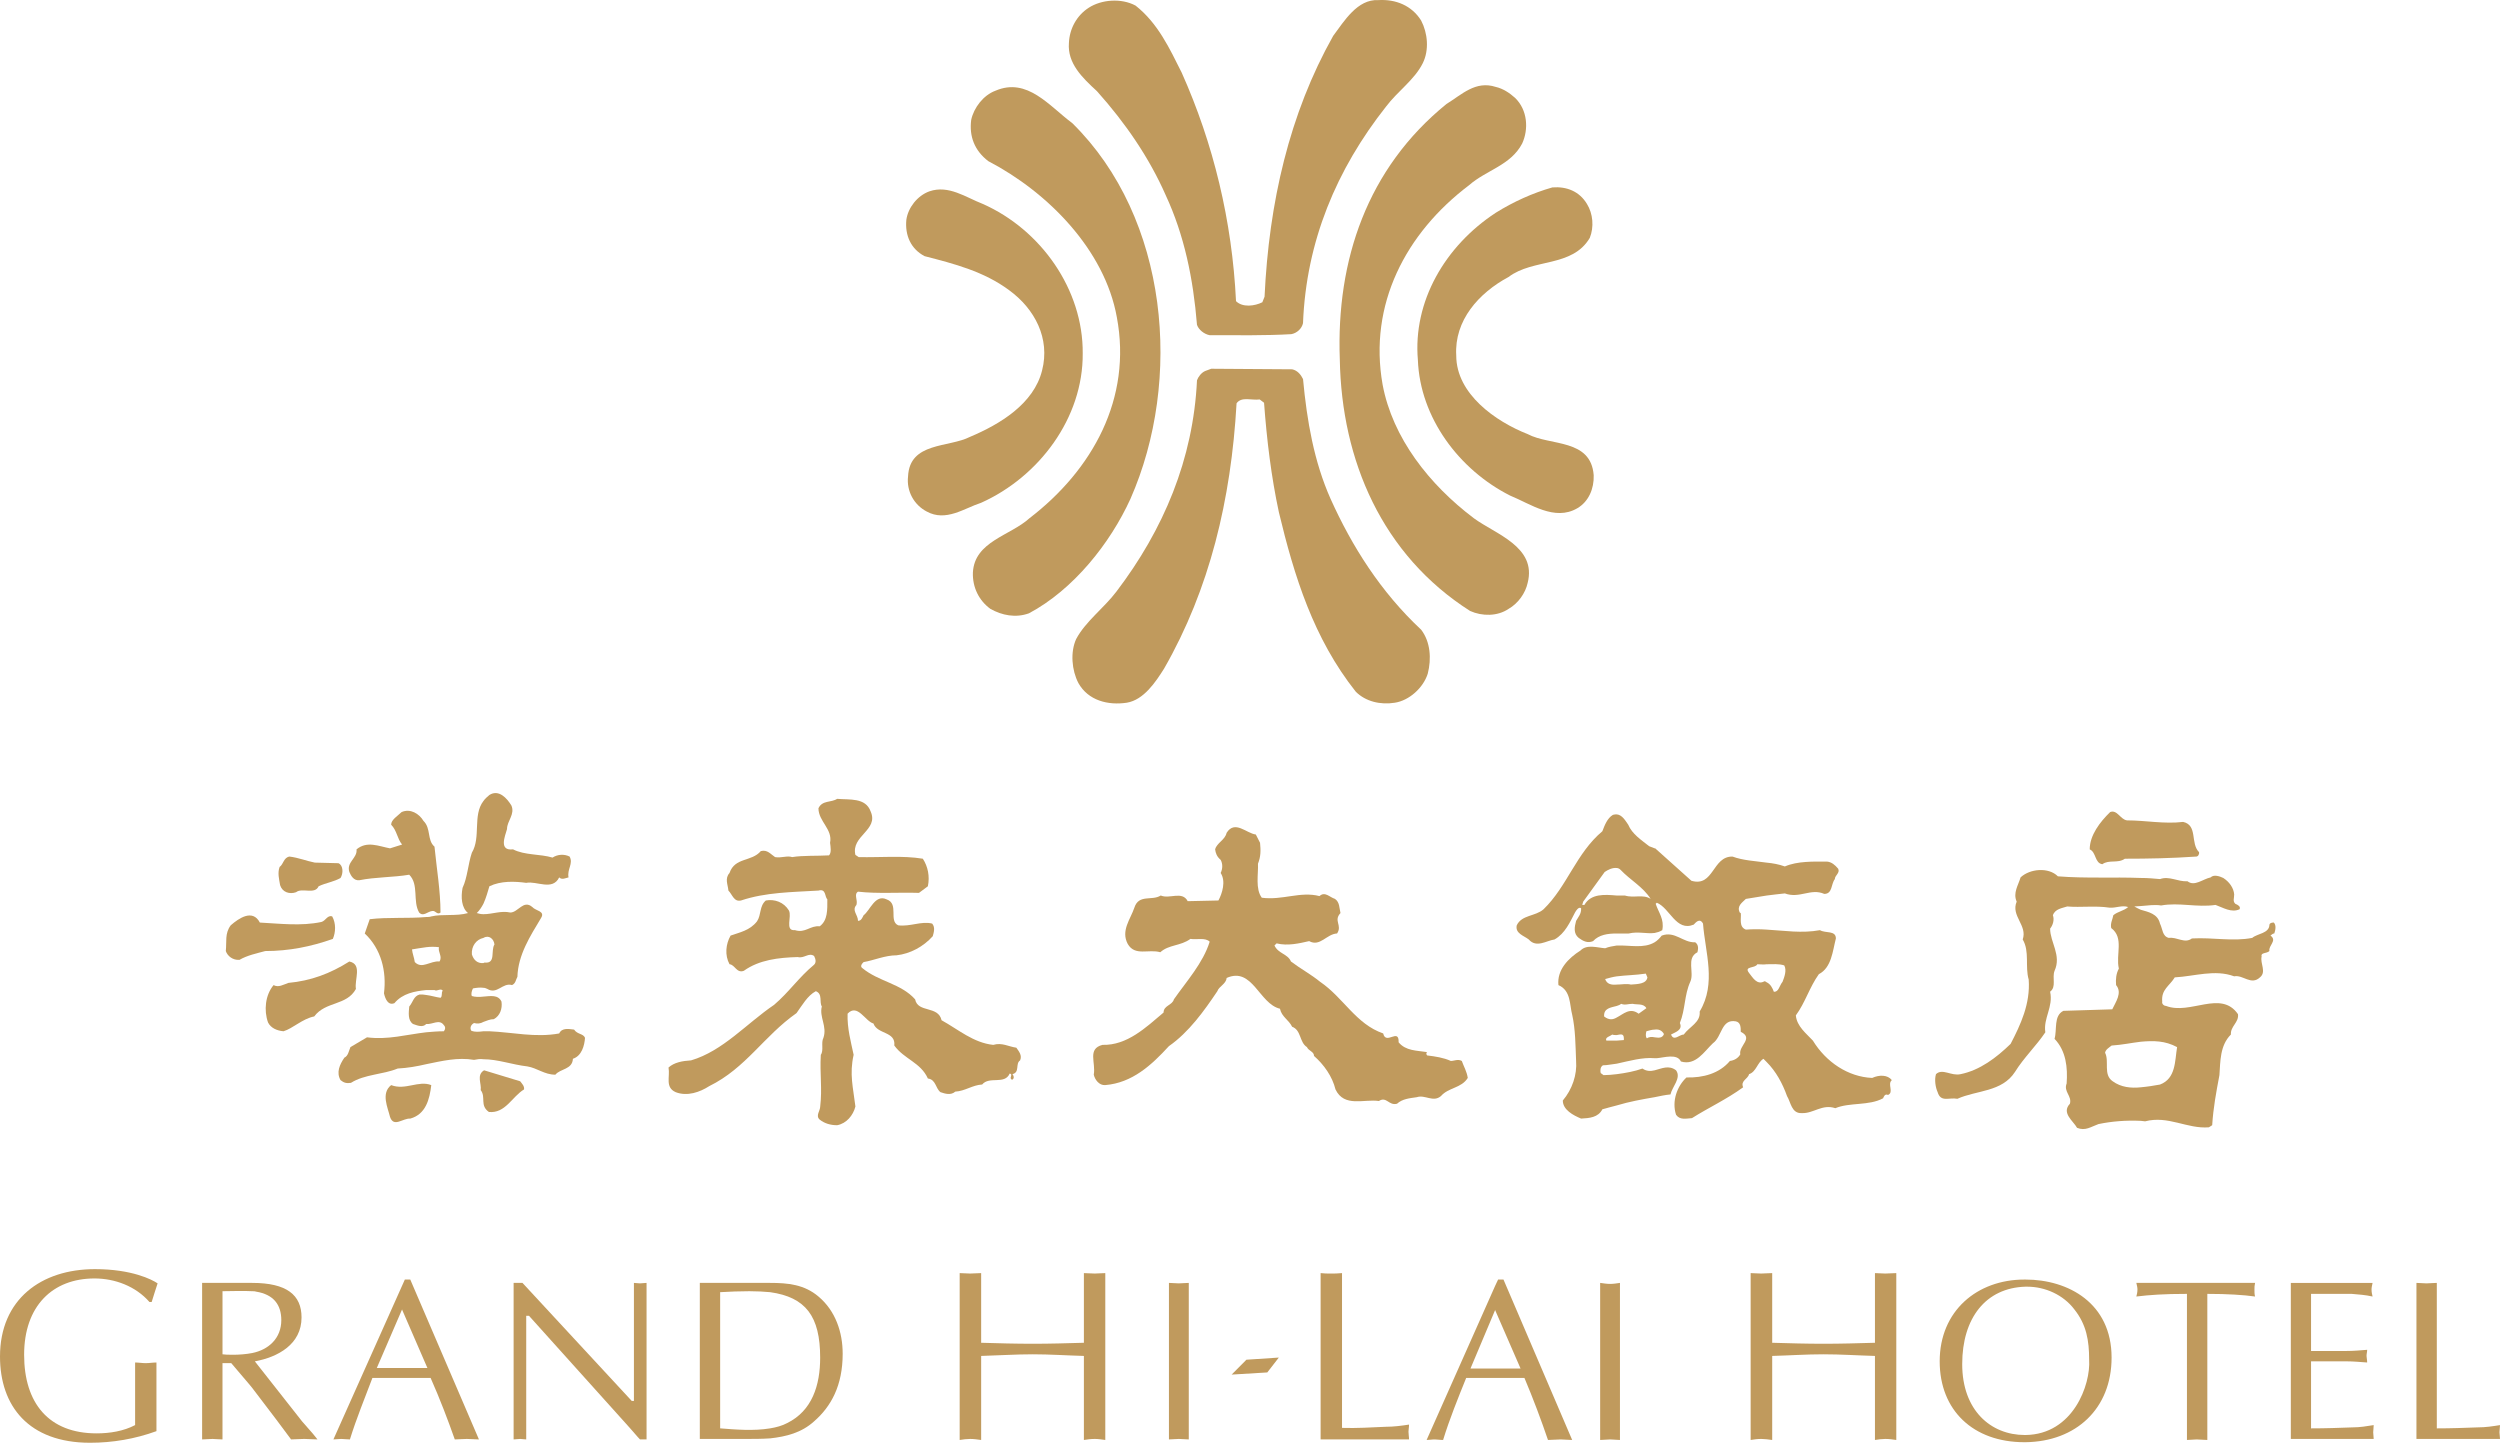 <?xml version="1.0" encoding="iso-8859-1"?>
<!-- Generator: Adobe Illustrator 16.0.0, SVG Export Plug-In . SVG Version: 6.00 Build 0)  -->
<!DOCTYPE svg PUBLIC "-//W3C//DTD SVG 1.1//EN" "http://www.w3.org/Graphics/SVG/1.1/DTD/svg11.dtd">
<svg version="1.1" id="&#x5716;&#x5C64;_1" xmlns="http://www.w3.org/2000/svg" xmlns:xlink="http://www.w3.org/1999/xlink" x="0px"
	 y="0px" width="188.382px" height="108.716px" viewBox="0 0 188.382 108.716" style="enable-background:new 0 0 188.382 108.716;"
	 xml:space="preserve">
<path style="fill-rule:evenodd;clip-rule:evenodd;fill:#C09A5D;" d="M82.663,6.876c2.15,2.402,3.932,5.008,5.174,7.827
	c1.406,3.028,2.076,6.291,2.359,9.772c0.123,0.372,0.54,0.704,0.956,0.783c2.059,0,4.221,0.037,6.159-0.079
	c0.419-0.081,0.786-0.416,0.875-0.83c0.241-6.163,2.524-11.587,6.249-16.308c0.875-1.166,2.153-2.027,2.771-3.271
	c0.498-0.995,0.377-2.276-0.12-3.224c-0.702-1.124-1.907-1.619-3.232-1.538c-1.566-0.081-2.562,1.577-3.395,2.695
	c-3.306,5.873-4.841,12.58-5.171,19.655l-0.167,0.419c-0.576,0.288-1.489,0.411-1.984-0.084c-0.291-6.042-1.702-11.876-4.094-17.222
	c-0.914-1.82-1.786-3.719-3.476-5.05c-1.085-0.582-2.577-0.456-3.531,0.165c-0.903,0.582-1.445,1.577-1.49,2.65
	C80.424,4.771,81.548,5.85,82.663,6.876z"/>
<path style="fill-rule:evenodd;clip-rule:evenodd;fill:#C09A5D;" d="M100.958,27.079c0.131,7.622,3.195,14.741,9.816,18.958
	c0.912,0.411,2.069,0.411,2.902-0.157c0.738-0.422,1.272-1.2,1.436-1.954c0.707-2.729-2.441-3.685-4.055-4.877
	c-3.353-2.527-6.124-6.05-6.873-10.063c-1.074-6.04,1.744-11.423,6.506-15.024c1.32-1.158,3.138-1.493,4.008-3.144
	c0.498-1.079,0.414-2.527-0.534-3.444c-0.409-0.369-0.912-0.702-1.456-0.825c-1.524-0.493-2.557,0.576-3.715,1.289
	C103.032,12.678,100.68,19.593,100.958,27.079z"/>
<path style="fill-rule:evenodd;clip-rule:evenodd;fill:#C09A5D;" d="M74.468,12.141c4.513,2.355,8.777,6.7,9.688,11.758
	c1.155,6.124-1.828,11.504-6.582,15.15c-1.451,1.323-4.141,1.742-4.264,4.091c-0.037,1.119,0.455,2.111,1.319,2.74
	c0.872,0.492,1.904,0.697,2.905,0.335c3.35-1.784,6.118-5.265,7.65-8.628c3.932-8.932,2.897-21.143-4.385-28.309
	c-1.733-1.283-3.392-3.476-5.791-2.441c-0.911,0.335-1.629,1.283-1.825,2.192C73.02,10.274,73.434,11.348,74.468,12.141z"/>
<path style="fill-rule:evenodd;clip-rule:evenodd;fill:#C09A5D;" d="M106.841,27.126c0.162,4.34,3.101,8.277,6.951,10.218
	c1.535,0.624,3.348,1.949,5.055,0.958c0.865-0.498,1.278-1.49,1.242-2.491c-0.21-2.776-3.27-2.195-4.972-3.099
	c-2.409-0.948-5.385-3.02-5.385-5.922c-0.157-2.646,1.697-4.715,3.944-5.92c1.859-1.409,4.793-0.705,6.118-2.944
	c0.33-0.822,0.246-1.82-0.215-2.562c-0.57-0.948-1.529-1.326-2.604-1.242c-1.482,0.422-2.928,1.077-4.269,1.912
	C108.868,18.553,106.463,22.736,106.841,27.126z"/>
<path style="fill-rule:evenodd;clip-rule:evenodd;fill:#C09A5D;" d="M69.669,19.302c2.229,0.574,4.469,1.152,6.368,2.562
	c1.943,1.415,3.106,3.644,2.488,6.045c-0.624,2.527-3.188,4.063-5.422,5.005c-1.619,0.831-4.556,0.377-4.679,2.983
	c-0.128,1.119,0.456,2.153,1.407,2.648c1.448,0.794,2.818-0.244,4.102-0.66c4.343-1.949,7.692-6.375,7.653-11.26
	c0.039-4.799-3.146-9.317-7.533-11.26c-1.28-0.495-2.569-1.446-4.018-0.948c-0.912,0.327-1.611,1.236-1.739,2.143
	C68.182,17.731,68.632,18.757,69.669,19.302z"/>
<path style="fill-rule:evenodd;clip-rule:evenodd;fill:#C09A5D;" d="M100.261,37.587c-1.247-2.805-1.781-5.873-2.074-9.023
	c-0.157-0.325-0.419-0.655-0.822-0.736l-6.094-0.042l-0.448,0.167c-0.293,0.118-0.542,0.453-0.626,0.702
	c-0.283,5.954-2.52,11.255-6.082,15.936c-0.908,1.202-2.317,2.237-3.022,3.56c-0.453,0.987-0.333,2.362,0.165,3.316
	c0.741,1.325,2.237,1.695,3.644,1.485c1.286-0.207,2.187-1.574,2.813-2.567c3.439-5.998,5.051-12.74,5.464-19.995
	c0.375-0.534,1.158-0.202,1.741-0.291l0.33,0.249c0.204,2.782,0.544,5.589,1.115,8.24c1.158,4.84,2.614,9.523,5.799,13.536
	c0.749,0.747,1.865,1.001,2.939,0.828c1.073-0.16,2.147-1.118,2.482-2.189c0.288-1.121,0.205-2.399-0.497-3.313
	C104.027,44.591,101.869,41.157,100.261,37.587z"/>
<path style="fill-rule:evenodd;clip-rule:evenodd;fill:#C09A5D;" d="M76.084,80.894c0.283,0.047-0.047,0.33,0.12,0.419
	c0.045,0.115,0.126,0,0.163-0.042c0.052-0.082,0-0.257-0.079-0.33c0.579-0.136,0.204-0.791,0.579-1.038
	c0.165-0.375-0.079-0.665-0.283-0.956c-0.589-0.081-1.082-0.408-1.741-0.212c-1.493-0.157-2.617-1.152-3.893-1.857
	c-0.252-1.119-1.789-0.537-1.993-1.574c-1.066-1.2-2.727-1.325-3.971-2.35c-0.202-0.131-0.037-0.343,0.089-0.458
	c0.78-0.131,1.613-0.511,2.483-0.511c1.029-0.115,2.024-0.652,2.729-1.44c0.076-0.286,0.202-0.666-0.047-0.951
	c-0.819-0.205-1.652,0.249-2.559,0.131c-0.739-0.335,0.083-1.624-0.87-1.954c-0.867-0.414-1.247,0.835-1.736,1.197
	c-0.089,0.17-0.173,0.421-0.422,0.421c0-0.461-0.489-0.783-0.118-1.199c0.118-0.377-0.212-0.789,0.118-1.001
	c1.456,0.168,3.067,0.042,4.595,0.092l0.67-0.498c0.157-0.749,0-1.496-0.38-2.077c-1.526-0.251-3.18-0.084-4.832-0.121l-0.249-0.167
	c-0.341-1.446,1.773-1.857,1.152-3.266c-0.38-1.077-1.616-0.87-2.527-0.958c-0.453,0.298-1.116,0.089-1.409,0.709
	c0,0.993,1.084,1.574,0.875,2.606c0.036,0.288,0.123,0.749-0.081,0.945c-0.912,0.052-1.994,0-2.774,0.131
	c-0.372-0.131-0.827,0.086-1.288,0c-0.325-0.207-0.574-0.584-1.074-0.453c-0.707,0.823-1.949,0.453-2.36,1.65
	c-0.372,0.417-0.123,0.875-0.083,1.325c0.296,0.293,0.413,0.875,0.95,0.747c1.87-0.624,3.813-0.624,5.836-0.747
	c0.587-0.162,0.458,0.456,0.668,0.663c0,0.783,0.039,1.577-0.574,2.03c-0.72-0.076-1.084,0.54-1.867,0.288
	c-0.788,0.079-0.207-1.035-0.456-1.483c-0.377-0.623-1.076-0.872-1.736-0.751c-0.497,0.419-0.332,1.074-0.665,1.571
	c-0.542,0.7-1.325,0.833-1.991,1.074c-0.363,0.628-0.453,1.485-0.081,2.158c0.411,0.037,0.537,0.705,1.079,0.495
	c1.161-0.828,2.606-0.993,4.061-1.035c0.495,0.125,0.819-0.364,1.233-0.081c0.131,0.249,0.165,0.495,0,0.657
	c-1.155,0.954-1.899,2.077-3.015,3.025c-2.074,1.406-3.854,3.476-6.252,4.183c-0.666,0.042-1.281,0.157-1.703,0.54
	c0.129,0.702-0.282,1.488,0.54,1.857c0.872,0.338,1.82,0,2.53-0.456c2.773-1.367,4.099-3.761,6.576-5.503
	c0.42-0.582,0.828-1.32,1.454-1.65c0.537,0.207,0.243,0.825,0.453,1.152c-0.21,0.789,0.414,1.493,0.12,2.36
	c-0.198,0.375,0.04,0.951-0.198,1.283c-0.082,1.454,0.117,2.522-0.045,3.895c0,0.322-0.369,0.702-0.037,0.987
	c0.364,0.291,0.817,0.422,1.315,0.422c0.707-0.131,1.207-0.749,1.375-1.409c-0.168-1.412-0.464-2.441-0.134-3.895
	c-0.207-0.99-0.492-1.988-0.456-3.101c0.75-0.796,1.328,0.579,1.949,0.741c0.293,0.828,1.692,0.582,1.571,1.658
	c0.744,1.032,1.991,1.275,2.53,2.486c0.613,0.078,0.571,0.738,0.948,1.029c0.372,0.128,0.788,0.249,1.116-0.04
	c0.746-0.042,1.288-0.495,2.027-0.537C74.552,81.064,75.704,81.766,76.084,80.894z"/>
<path style="fill-rule:evenodd;clip-rule:evenodd;fill:#C09A5D;" d="M27.067,66.329c1.246-0.249,2.569-0.212,3.769-0.417
	c0.749,0.746,0.244,1.996,0.749,2.852c0.325,0.335,0.621-0.081,1.001-0.12c0.238-0.037,0.356,0.325,0.607,0.12
	c0-1.616-0.288-3.305-0.453-4.966c-0.576-0.498-0.243-1.367-0.83-1.941c-0.325-0.545-0.99-0.954-1.647-0.666
	c-0.299,0.293-0.789,0.576-0.789,0.951c0.445,0.458,0.445,1.037,0.825,1.498l-0.911,0.286c-0.867-0.165-1.731-0.579-2.522,0.076
	c0.076,0.67-0.783,0.954-0.54,1.705C26.446,65.991,26.655,66.368,27.067,66.329z"/>
<path style="fill-rule:evenodd;clip-rule:evenodd;fill:#C09A5D;" d="M158.419,65.121c0.496-0.367,1.156-0.037,1.697-0.414
	c1.775,0,3.473-0.034,5.379-0.162c0.127,0,0.242-0.165,0.209-0.333c-0.67-0.663-0.082-2.03-1.199-2.279
	c-1.42,0.173-2.818-0.115-4.223-0.115c-0.496-0.05-0.748-0.838-1.277-0.626c-0.76,0.741-1.539,1.745-1.539,2.811
	C157.962,64.212,157.837,65.045,158.419,65.121z"/>
<path style="fill-rule:evenodd;clip-rule:evenodd;fill:#C09A5D;" d="M108.58,82.591c0.576-0.66,1.534-0.582,2.021-1.367
	c-0.078-0.498-0.288-0.825-0.45-1.278c-0.288-0.165-0.576,0-0.828,0c-0.539-0.249-1.168-0.34-1.786-0.417
	c-0.078-0.081-0.078-0.204,0-0.249c-0.775-0.126-1.608-0.084-2.147-0.739c0.036-1.121-0.954,0.244-1.163-0.668
	c-2.064-0.712-2.98-2.685-4.757-3.895c-0.66-0.542-1.487-0.99-2.194-1.527c-0.241-0.582-0.954-0.582-1.242-1.205l0.162-0.16
	c0.839,0.21,1.708,0,2.452-0.17c0.822,0.456,1.314-0.54,2.105-0.576c0.414-0.616-0.293-0.951,0.257-1.538
	c-0.094-0.37-0.052-0.82-0.419-1.069c-0.408-0.128-0.754-0.586-1.163-0.209c-1.445-0.377-2.776,0.33-4.348,0.123
	c-0.498-0.665-0.252-1.776-0.288-2.564c0.215-0.54,0.215-0.993,0.157-1.574l-0.319-0.626c-0.709-0.084-1.578-1.116-2.202-0.124
	c-0.117,0.54-0.738,0.75-0.864,1.242c0.039,0.296,0.126,0.542,0.417,0.793c0.159,0.289,0.159,0.663,0,0.988
	c0.408,0.626,0.117,1.538-0.168,2.072l-2.315,0.052c-0.419-0.799-1.367-0.136-2.032-0.427c-0.663,0.427-1.653-0.123-1.988,0.917
	c-0.291,0.87-1.032,1.729-0.5,2.732c0.547,0.948,1.579,0.367,2.454,0.626c0.649-0.586,1.524-0.458,2.271-1.006
	c0.456,0.082,1.121-0.123,1.451,0.212c-0.5,1.608-1.744,2.978-2.697,4.343c-0.118,0.456-0.778,0.456-0.778,0.995
	c-1.328,1.121-2.74,2.486-4.603,2.436c-1.157,0.298-0.492,1.325-0.657,2.245c0.079,0.369,0.409,0.828,0.87,0.786
	c2.024-0.17,3.473-1.493,4.793-2.936c1.498-1.042,2.656-2.659,3.648-4.138c0.129-0.377,0.66-0.542,0.699-0.998
	c1.949-0.87,2.448,1.946,4.02,2.318c0.131,0.618,0.66,0.831,0.917,1.359c0.696,0.254,0.539,1.171,1.115,1.532
	c0.126,0.293,0.534,0.335,0.534,0.666c0.75,0.663,1.373,1.535,1.619,2.525c0.66,1.375,2.153,0.705,3.269,0.872
	c0.582-0.375,0.744,0.372,1.367,0.205c0.409-0.372,0.948-0.412,1.493-0.493C107.38,82.466,107.998,83.092,108.58,82.591z"/>
<path style="fill-rule:evenodd;clip-rule:evenodd;fill:#C09A5D;" d="M22.308,67.232c0.453-0.369,1.414,0.202,1.7-0.448
	c0.534-0.257,1.152-0.335,1.652-0.626c0.215-0.333,0.215-0.954-0.159-1.113L23.722,65c-0.626-0.123-1.244-0.377-1.911-0.456
	c-0.445,0.078-0.445,0.576-0.742,0.783c-0.165,0.456-0.039,0.915,0.037,1.37C21.273,67.232,21.811,67.405,22.308,67.232z"/>
<path style="fill-rule:evenodd;clip-rule:evenodd;fill:#C09A5D;" d="M18.046,72.327c0.582-0.341,1.325-0.495,1.943-0.663
	c1.781,0,3.439-0.33,5.092-0.915c0.213-0.492,0.249-1.155-0.047-1.694c-0.361-0.126-0.492,0.335-0.819,0.419
	c-1.53,0.325-3.146,0.121-4.634,0.044c-0.545-1.037-1.566-0.34-2.195,0.207c-0.461,0.616-0.293,1.236-0.371,1.938
	C17.138,72.039,17.546,72.366,18.046,72.327z"/>
<path style="fill-rule:evenodd;clip-rule:evenodd;fill:#C09A5D;" d="M32.497,69.055C32.373,69.1,32.248,69.1,32.122,69.1
	c-1.364,0.123-2.938,0-4.262,0.165l-0.374,1.077c1.236,1.155,1.657,2.852,1.448,4.507c0.084,0.375,0.291,0.951,0.788,0.741
	c0.621-0.741,1.532-0.898,2.399-0.987h0.618c0.202,0.126,0.456-0.167,0.623,0.042c-0.131,0.167,0,0.411-0.167,0.542
	c-0.372-0.052-0.699-0.165-1.074-0.212c-0.168-0.037-0.333-0.037-0.498-0.037c-0.461,0.118-0.5,0.579-0.785,0.906
	c-0.039,0.456-0.126,1.035,0.285,1.317c0.288,0.092,0.713,0.301,0.998,0c0.464,0.055,0.993-0.403,1.328,0.092
	c0.123,0.118,0.123,0.288,0,0.456c-0.461,0-0.917,0.04-1.328,0.076c-1.485,0.17-2.896,0.586-4.466,0.38l-1.249,0.738
	c-0.123,0.293-0.171,0.666-0.456,0.794c-0.361,0.534-0.621,1.108-0.291,1.692c0.252,0.207,0.459,0.259,0.786,0.207
	c1.04-0.655,2.404-0.616,3.521-1.079c0.746-0.04,1.445-0.16,2.155-0.328c1.199-0.244,2.36-0.532,3.599-0.325
	c0.249-0.047,0.459-0.084,0.708-0.047c1.073,0,2.192,0.414,3.308,0.54c0.744,0.121,1.286,0.624,2.114,0.624
	c0.374-0.463,1.277-0.377,1.322-1.2c0.663-0.212,0.872-0.995,0.911-1.577c-0.128-0.33-0.578-0.249-0.822-0.621
	c-0.377-0.042-0.914-0.163-1.123,0.291c-1.776,0.33-3.518-0.089-5.26-0.165h-0.45c-0.341,0.04-0.624,0.076-0.917-0.042
	c-0.121-0.204-0.034-0.45,0.209-0.579c0.249,0.073,0.503,0.039,0.708-0.084c0.243-0.086,0.5-0.207,0.785-0.207
	c0.459-0.249,0.657-0.786,0.576-1.323c-0.246-0.537-0.825-0.419-1.361-0.377c-0.294,0.037-0.624,0.037-0.872-0.042
	c-0.079-0.157,0-0.411,0.083-0.574c0.246-0.047,0.54-0.086,0.789-0.047c0.115,0,0.207,0.047,0.293,0.084
	c0.736,0.456,1.149-0.5,1.862-0.289c0.283-0.125,0.283-0.414,0.406-0.621c0.05-1.658,0.961-3.064,1.781-4.432
	c0.332-0.534-0.409-0.534-0.66-0.828c-0.666-0.579-1.071,0.414-1.653,0.414c-0.707-0.157-1.33,0.126-2.029,0.126
	c-0.171,0-0.341-0.034-0.501-0.086c0.207-0.197,0.37-0.453,0.501-0.702c0.207-0.453,0.327-0.912,0.45-1.317
	c0.872-0.417,1.907-0.375,2.773-0.257c0.786-0.16,1.985,0.621,2.486-0.411c0.209,0.212,0.497,0.042,0.704,0
	c-0.12-0.621,0.375-1.032,0.081-1.571c-0.411-0.205-0.911-0.168-1.286,0.078c-0.948-0.283-2.105-0.167-2.978-0.621
	c-1.071,0.131-0.621-0.948-0.453-1.527c0-0.618,0.62-1.111,0.33-1.778c-0.33-0.54-0.948-1.242-1.658-0.791
	c-0.157,0.131-0.335,0.288-0.45,0.456c-0.825,1.077-0.171,2.732-0.872,3.897c-0.289,0.862-0.328,1.857-0.7,2.648
	c-0.131,0.699-0.086,1.49,0.411,1.896C34.398,69.055,33.321,68.856,32.497,69.055z M33.115,72.452
	c-0.333-0.042-0.666,0.118-0.993,0.207c-0.285,0.084-0.584,0.125-0.867-0.165c-0.044-0.335-0.175-0.624-0.209-0.954
	c0.327-0.044,0.701-0.125,1.076-0.167c0.327-0.039,0.618-0.039,0.953,0C32.989,71.753,33.363,72.078,33.115,72.452z M36.429,70.674
	c0.411-0.249,0.785,0.073,0.83,0.495c-0.294,0.453,0.12,1.443-0.715,1.364c-0.034,0-0.068,0-0.115,0.037
	c-0.459,0.042-0.749-0.244-0.872-0.658C35.512,71.297,35.886,70.792,36.429,70.674z"/>
<path style="fill-rule:evenodd;clip-rule:evenodd;fill:#C09A5D;" d="M26.82,74.519c-0.125-0.702,0.501-1.86-0.497-2.067
	c-1.446,0.912-2.895,1.454-4.597,1.613c-0.361,0.124-0.741,0.37-1.111,0.165c-0.626,0.744-0.743,1.904-0.419,2.813
	c0.207,0.419,0.668,0.623,1.169,0.665c0.696-0.209,1.44-0.951,2.31-1.116C24.542,75.433,26.119,75.8,26.82,74.519z"/>
<path style="fill-rule:evenodd;clip-rule:evenodd;fill:#C09A5D;" d="M132.881,79.784c0.079,0.081,0.168,0.162,0.241,0.244
	c0.702,0.699,1.199,1.621,1.535,2.564c0.288,0.461,0.335,1.325,1.11,1.284c0.885,0.042,1.535-0.705,2.53-0.37
	c1.079-0.453,2.53-0.167,3.599-0.747c0.042-0.083,0.12-0.372,0.372-0.251c0.466-0.207-0.073-0.822,0.288-1.118
	c-0.325-0.409-0.943-0.409-1.482-0.165c-1.823-0.079-3.479-1.197-4.469-2.813c-0.497-0.537-1.21-1.074-1.283-1.899
	c0.707-0.961,1.026-2.117,1.734-3.106c0.958-0.495,1.037-1.742,1.283-2.69c0-0.626-0.786-0.375-1.2-0.626
	c-1.372,0.251-2.646,0.037-4.018-0.042c-0.534-0.037-1.032-0.037-1.566,0c-0.55-0.205-0.33-0.87-0.383-1.244l-0.073-0.04
	c-0.246-0.49,0.168-0.741,0.456-1.029c0.534-0.086,1.032-0.17,1.566-0.254c0.456-0.047,0.911-0.123,1.372-0.16
	c1.116,0.414,1.949-0.414,2.971,0.037c0.629,0,0.503-0.744,0.796-1.116c0-0.286,0.409-0.458,0.252-0.783
	c-0.252-0.296-0.498-0.503-0.839-0.537c-1.021,0-2.231-0.044-3.18,0.367c-0.461-0.167-0.916-0.244-1.372-0.288
	c-0.87-0.123-1.771-0.16-2.567-0.456c-1.529-0.037-1.403,2.318-3.101,1.823l-2.729-2.444h-0.042l-0.414-0.162
	c-0.581-0.461-1.283-0.914-1.576-1.619c-0.204-0.286-0.451-0.744-0.864-0.778c-0.09,0-0.163,0-0.288,0.034
	c-0.425,0.249-0.624,0.783-0.797,1.236c-1.979,1.663-2.646,4.149-4.432,5.88c-0.612,0.542-1.65,0.414-2.021,1.212
	c-0.126,0.613,0.534,0.773,0.906,1.063c0.581,0.663,1.325,0.089,1.943,0c0.796-0.45,1.168-1.317,1.54-2.027
	c0.084-0.154,0.282-0.458,0.461-0.33c0.031,0.422-0.215,0.666-0.377,0.959c-0.121,0.45-0.215,0.948,0.198,1.281
	c0.336,0.244,0.666,0.414,1.079,0.244c0.456-0.493,1.121-0.576,1.787-0.576h0.9c0.713-0.17,1.331,0.037,1.954-0.04
	c0.199-0.044,0.367-0.084,0.576-0.212c0.168-0.825-0.282-1.326-0.497-1.988l0.089-0.079c0.99,0.411,1.445,2.195,2.776,1.65
	c0.151-0.155,0.45-0.535,0.702-0.079c0.162,2.161,1.026,4.51-0.252,6.626c0.079,0.823-0.749,1.116-1.199,1.734
	c-0.335,0-0.749,0.542-0.959,0c0.294-0.167,0.911-0.33,0.665-0.867c0.42-1.032,0.33-2.111,0.786-3.109
	c0.325-0.702-0.33-1.784,0.54-2.224c0.047-0.215,0.12-0.544-0.168-0.751c-0.912,0.047-1.529-0.877-2.525-0.503
	c-0.167,0.215-0.335,0.38-0.534,0.503c-0.827,0.492-1.87,0.207-2.854,0.244c-0.288,0.05-0.587,0.086-0.875,0.207
	c-0.576-0.039-1.373-0.325-1.859,0.17c-0.906,0.571-1.781,1.457-1.661,2.606c0.959,0.414,0.833,1.491,1.037,2.234
	c0.246,1.119,0.246,2.271,0.294,3.481c0.083,1.035-0.294,2.148-1.001,2.981c0,0.702,0.786,1.116,1.378,1.362
	c0.618-0.034,1.283-0.076,1.603-0.699c0.336-0.084,0.707-0.207,1.085-0.293c0.948-0.286,1.896-0.456,2.854-0.621
	c0.409-0.084,0.786-0.168,1.194-0.207c0.126-0.582,0.838-1.244,0.419-1.818c-0.544-0.417-1.079-0.133-1.613,0
	c-0.299,0.076-0.623,0.076-0.917-0.133c-0.576,0.209-1.277,0.34-1.938,0.424c-0.336,0.039-0.666,0.073-0.996,0.073l-0.214-0.157
	c-0.042-0.17-0.042-0.458,0.167-0.584c0.33,0,0.665-0.084,1.043-0.123c0.948-0.205,1.938-0.493,2.854-0.412h0.168
	c0.534-0.042,1.529-0.372,1.813,0.247c1.115,0.335,1.749-0.747,2.404-1.367c0.707-0.498,0.623-1.86,1.739-1.656
	c0.366,0.082,0.366,0.458,0.366,0.786c1.001,0.495-0.167,1.037-0.036,1.702c-0.162,0.288-0.456,0.453-0.78,0.495
	c-0.797,0.948-2.027,1.278-3.274,1.244c-0.702,0.655-1.121,1.776-0.786,2.811c0.288,0.409,0.744,0.288,1.2,0.254
	c1.236-0.783,2.608-1.414,3.855-2.323c-0.215-0.503,0.366-0.618,0.445-0.99C132.336,80.769,132.42,80.061,132.881,79.784z
	 M122.446,67.481h-0.618c-0.912-0.079-1.949-0.16-2.441,0.71h-0.162l0.073-0.249l1.618-2.234c0.246-0.167,0.576-0.338,0.912-0.301
	c0.084,0,0.209,0.053,0.282,0.134c0.749,0.789,1.697,1.283,2.273,2.195C123.808,67.358,123.111,67.693,122.446,67.481z
	 M121.828,73.571c0.701-0.089,1.398-0.089,2.189-0.207l0.12,0.286c-0.078,0.5-0.738,0.5-1.241,0.54c-0.33-0.084-0.702,0-1.068,0
	c-0.419,0.042-0.749-0.04-0.875-0.417C121.241,73.694,121.54,73.61,121.828,73.571z M122.362,78.372l-0.534,0.04h-0.786
	c-0.126-0.246,0.293-0.328,0.45-0.456c0.084,0.04,0.205,0.04,0.336,0.04c0.24-0.04,0.534-0.163,0.534,0.249V78.372z M121.828,76.669
	c-0.288,0.173-0.587,0.212-0.954-0.076c-0.042-0.624,0.493-0.666,0.954-0.793c0.12-0.037,0.24-0.079,0.33-0.16
	c0.288,0.124,0.534,0,0.869,0c0.283,0.082,0.828-0.05,1.032,0.33l-0.582,0.417C122.813,75.886,122.32,76.423,121.828,76.669z
	 M124.683,78.165c-0.204-0.045-0.414-0.045-0.581,0.078c-0.126-0.123-0.084-0.369-0.042-0.534c0.162-0.042,0.419-0.125,0.623-0.125
	c0.294-0.042,0.534,0.042,0.702,0.335C125.259,78.243,124.977,78.204,124.683,78.165z M132.42,72.659c0.252,0,0.461,0.037,0.702,0
	c0.456,0,0.911-0.047,1.325,0.086c0.21,0.372,0,0.904-0.126,1.234c-0.246,0.298-0.288,0.793-0.659,0.749
	c-0.084-0.247-0.247-0.579-0.54-0.71c-0.031-0.039-0.126-0.079-0.162-0.079c-0.582,0.338-0.912-0.33-1.163-0.624
	C131.383,72.785,132.252,72.989,132.42,72.659z"/>
<path style="fill-rule:evenodd;clip-rule:evenodd;fill:#C09A5D;" d="M171.007,69.673c0,0.668-0.918,0.668-1.295,1
	c-1.482,0.288-2.934-0.047-4.547,0.042c-0.539,0.414-1.115-0.128-1.744-0.042c-0.492-0.128-0.451-0.663-0.66-1.079
	c-0.168-0.739-0.869-0.87-1.445-1.04c-0.162-0.073-0.336-0.157-0.492-0.249c0.156,0,0.33-0.032,0.492-0.032
	c0.539-0.042,1.074-0.123,1.529-0.042c1.361-0.249,2.688,0.165,4.102-0.042c0.582,0.207,1.199,0.613,1.813,0.325
	c0.094-0.209-0.121-0.325-0.324-0.411c-0.205-0.197-0.084-0.412-0.084-0.702c-0.037-0.495-0.371-0.954-0.822-1.244
	c-0.258-0.123-0.707-0.286-0.953-0.042c-0.592,0.126-1.211,0.705-1.74,0.293c-0.748,0.039-1.371-0.419-2.074-0.167
	c-0.451-0.042-0.943-0.084-1.445-0.084c-2.074-0.079-4.18,0.042-6.25-0.123c-0.707-0.708-2.115-0.576-2.813,0.081
	c-0.167,0.582-0.587,1.166-0.293,1.826c-0.456,1.071,0.827,1.784,0.455,2.85c0.535,0.909,0.163,2.033,0.451,3.025
	c0.131,1.823-0.613,3.4-1.362,4.843c-1.068,1.038-2.32,1.991-3.771,2.282c-0.707,0.162-1.367-0.464-1.854,0
	c-0.126,0.408-0.042,0.99,0.126,1.359c0.24,0.791,0.864,0.375,1.487,0.498c1.446-0.655,3.358-0.498,4.343-2.03
	c0.665-1.071,1.619-1.983,2.284-2.981c-0.164-1.069,0.611-1.901,0.361-3.059c0.492-0.372,0.131-1.035,0.334-1.574
	c0.535-1.168-0.334-2.15-0.334-3.18c0.209-0.249,0.334-0.673,0.209-1.006c0.168-0.487,0.701-0.535,1.08-0.663
	c1.031,0.091,2.105-0.074,3.189,0.091c0.492,0.037,0.947-0.207,1.404-0.047c-0.33,0.293-0.787,0.333-1.121,0.618
	c-0.043,0.296-0.236,0.582-0.158,0.964c0.986,0.741,0.33,1.98,0.576,3.057c-0.209,0.375-0.246,0.828-0.209,1.241
	c0.492,0.582-0.037,1.286-0.287,1.826l-3.684,0.115c-0.75,0.377-0.461,1.412-0.666,2.109c0.875,0.917,0.996,2.163,0.912,3.368
	c-0.246,0.613,0.414,0.943,0.246,1.522c-0.66,0.705,0.252,1.291,0.539,1.817c0.625,0.254,1.037-0.076,1.613-0.283
	c0.99-0.207,2.07-0.296,3.191-0.244c0.125,0,0.199,0.037,0.324,0.037c1.744-0.456,3.154,0.582,4.805,0.451l0.25-0.16
	c0.084-1.32,0.295-2.449,0.545-3.774c0.074-1.029,0.031-2.229,0.865-3.06c-0.047-0.618,0.617-0.911,0.533-1.532
	c-1.283-1.859-3.604,0.089-5.426-0.623c-0.158,0-0.326-0.16-0.283-0.325c-0.084-0.911,0.535-1.16,0.947-1.825
	c1.488-0.079,3.023-0.621,4.475-0.079c0.666-0.134,1.277,0.707,1.943,0.079c0.508-0.414,0-1.038,0.125-1.572
	c-0.078-0.322,0.383-0.207,0.588-0.414c-0.09-0.417,0.613-0.783,0.078-1.163c0.115-0.076,0.168-0.16,0.289-0.16
	c0.088-0.251,0.162-0.616-0.037-0.823C171.169,69.519,171.044,69.55,171.007,69.673z M164.05,78.903
	c-0.174,1.042-0.084,2.368-1.289,2.821c-0.451,0.083-0.943,0.162-1.445,0.207c-0.744,0.079-1.494,0-2.117-0.453
	c-0.738-0.498-0.24-1.493-0.576-2.153c0.047-0.249,0.293-0.377,0.492-0.54c0.791-0.05,1.504-0.207,2.201-0.288
	C162.263,78.411,163.138,78.411,164.05,78.903z"/>
<path style="fill-rule:evenodd;clip-rule:evenodd;fill:#C09A5D;" d="M39.487,82.091c0.045-0.247-0.162-0.443-0.29-0.613
	l-2.722-0.828c-0.59,0.364-0.178,0.998-0.252,1.493c0.412,0.532-0.089,1.152,0.616,1.647C38.081,83.914,38.581,82.639,39.487,82.091
	z"/>
<path style="fill-rule:evenodd;clip-rule:evenodd;fill:#C09A5D;" d="M29.474,81.766c-0.785,0.621-0.248,1.703-0.086,2.394
	c0.283,0.828,0.956,0.092,1.532,0.128c1.16-0.325,1.453-1.448,1.577-2.522C31.538,81.389,30.545,82.18,29.474,81.766z"/>
<path style="fill-rule:evenodd;clip-rule:evenodd;fill:#C09A5D;" d="M141.283,95.932v5.249c-1.33,0.039-2.566,0.075-3.892,0.075
	c-1.247,0-2.52-0.036-3.851-0.075v-5.249c-0.299,0-0.581,0.033-0.827,0.033c-0.294,0-0.54-0.033-0.797-0.033v12.574
	c0.257-0.041,0.503-0.078,0.797-0.078c0.246,0,0.528,0.037,0.827,0.078v-6.333c1.331-0.036,2.567-0.123,3.851-0.123
	c1.325,0,2.562,0.087,3.892,0.123v6.333c0.247-0.041,0.535-0.078,0.775-0.078c0.299,0,0.551,0.037,0.833,0.078V95.932
	c-0.282,0-0.534,0.033-0.833,0.033C141.818,95.965,141.53,95.932,141.283,95.932z"/>
<path style="fill-rule:evenodd;clip-rule:evenodd;fill:#C09A5D;" d="M152.625,96.418h-0.084c-3.557,0-6.38,2.36-6.38,6.163
	c0,3.691,2.524,6.093,6.38,6.093h0.084c3.808-0.045,6.489-2.527,6.489-6.378C159.114,98.197,155.851,96.418,152.625,96.418z
	 M152.625,108.132h-0.047c-2.567,0-4.72-1.859-4.72-5.341c0-3.479,1.78-5.747,4.767-5.836h0.126c1.367,0,2.729,0.621,3.551,1.703
	c0.922,1.157,1.121,2.357,1.121,3.8C157.548,104.323,156.224,108.09,152.625,108.132z"/>
<path style="fill-rule:evenodd;clip-rule:evenodd;fill:#C09A5D;" d="M160.979,96.67c0.043,0.204,0.084,0.327,0.084,0.495
	c0,0.204-0.041,0.374-0.084,0.531c1-0.12,2.074-0.199,3.814-0.199v11.009c0.24,0,0.492-0.041,0.738-0.041
	c0.252,0,0.508,0.041,0.797,0.041V97.497c1.529,0,2.738,0.079,3.598,0.199c-0.047-0.157-0.047-0.327-0.047-0.531
	c0-0.168,0-0.291,0.047-0.495H160.979z"/>
<path style="fill-rule:evenodd;clip-rule:evenodd;fill:#C09A5D;" d="M177.298,107.556c-1.043,0.039-2.074,0.076-3.154,0.076v-5.051
	h2.693c0.492,0,0.99,0.048,1.535,0.087c0-0.21-0.047-0.372-0.047-0.495c0-0.168,0.047-0.293,0.047-0.461
	c-0.545,0.045-1.043,0.087-1.535,0.087h-2.693v-4.302h1.326h1.744c0.492,0.042,1.037,0.079,1.566,0.199
	c-0.037-0.157-0.078-0.327-0.078-0.531c0-0.168,0.041-0.291,0.078-0.495h-6.16v11.758h6.244c0-0.176-0.037-0.338-0.037-0.5
	c0-0.163,0.037-0.333,0.037-0.543C178.325,107.472,177.827,107.556,177.298,107.556z"/>
<path style="fill-rule:evenodd;clip-rule:evenodd;fill:#C09A5D;" d="M188.382,107.385c-0.539,0.087-1.084,0.171-1.65,0.171
	c-1.041,0.039-2.068,0.076-3.111,0.076V96.67c-0.283,0-0.533,0.036-0.785,0.036c-0.24,0-0.498-0.036-0.75-0.036v11.758h6.297
	c0-0.176-0.041-0.338-0.041-0.5C188.341,107.765,188.382,107.595,188.382,107.385z"/>
<path style="fill-rule:evenodd;clip-rule:evenodd;fill:#C09A5D;" d="M7.121,96.335c1.527,0,3.102,0.581,4.142,1.775h0.165
	c0.162-0.495,0.288-0.945,0.447-1.404c-0.416-0.288-1.946-1.073-4.72-1.073C3.101,95.633,0,97.909,0,102.22
	c0,3.717,2.152,6.496,6.786,6.496c1.697,0,3.395-0.288,5.003-0.875v-5.173c-0.288,0-0.526,0.05-0.817,0.05
	c-0.249,0-0.548-0.05-0.791-0.05v4.717c-0.867,0.456-1.901,0.624-2.902,0.624c-3.599,0-5.461-2.273-5.461-5.92
	C1.817,98.401,3.973,96.335,7.121,96.335z"/>
<path style="fill-rule:evenodd;clip-rule:evenodd;fill:#C09A5D;" d="M22.761,107.103l-3.557-4.521
	c1.739-0.321,3.518-1.283,3.518-3.311c0-1.694-1.113-2.601-3.725-2.601h-0.079H15.23v11.795c0.252,0,0.495-0.037,0.788-0.037
	c0.207,0,0.456,0.037,0.747,0.037v-5.747h0.662l1.367,1.608l0.202,0.246l1.825,2.399c0.375,0.5,0.739,0.998,1.113,1.493
	c0.291,0,0.663-0.037,0.993-0.037c0.29,0,0.618,0.037,0.995,0.037l-0.33-0.412L22.761,107.103z M16.766,102.05v-4.754
	c0.62,0,1.566-0.042,2.231,0c0.084,0,0.207,0,0.291,0.031c1.327,0.212,1.909,0.99,1.909,2.15c0,1.367-0.959,2.234-2.2,2.48
	C18.088,102.134,17.015,102.092,16.766,102.05z"/>
<path style="fill-rule:evenodd;clip-rule:evenodd;fill:#C09A5D;" d="M30.506,96.418l-0.204,0.456l-5.179,11.591
	c0.171,0,0.378-0.037,0.584-0.037c0.205,0,0.412,0.037,0.66,0.037c0.498-1.608,1.119-3.099,1.695-4.634h2.239h2.147
	c0.699,1.571,1.328,3.229,1.821,4.634c0.29,0,0.586-0.037,0.911-0.037c0.296,0,0.584,0.037,0.909,0.037l-5.174-12.047H30.506z
	 M30.302,103.082h-1.909l1.909-4.424v0.036l1.904,4.388H30.302z"/>
<path style="fill-rule:evenodd;clip-rule:evenodd;fill:#C09A5D;" d="M47.768,96.67v8.895h-0.163L39.37,96.67h-0.668v11.795
	c0.165,0,0.288-0.037,0.495-0.037c0.128,0,0.293,0.037,0.455,0.037V99.15h0.21l7.449,8.284c0.372,0.406,0.702,0.817,0.914,1.03
	h0.495V96.67c-0.165,0-0.327,0.036-0.495,0.036C48.061,96.706,47.891,96.67,47.768,96.67z"/>
<path style="fill-rule:evenodd;clip-rule:evenodd;fill:#C09A5D;" d="M61.673,97.696c-1.068-0.908-2.313-1.026-3.641-1.026H56.67
	h-3.937v11.758h3.395c0.618,0,1.283,0,1.904-0.042c1.196-0.134,2.357-0.416,3.311-1.283c1.283-1.118,2.155-2.695,2.155-5.098
	C63.498,100.392,62.961,98.778,61.673,97.696z M59.32,107.23c-0.377,0.204-0.827,0.325-1.288,0.401
	c-1.239,0.209-2.648,0.089-3.767,0V97.369c0.744-0.042,1.453-0.073,2.2-0.073c0.576,0,1.118,0.031,1.566,0.073
	c2.689,0.377,3.771,1.825,3.771,4.927C61.804,104.407,61.181,106.312,59.32,107.23z"/>
<path style="fill-rule:evenodd;clip-rule:evenodd;fill:#C09A5D;" d="M81.674,95.932v5.249c-1.328,0.039-2.57,0.075-3.851,0.075
	c-1.289,0-2.577-0.036-3.89-0.075v-5.249c-0.296,0-0.553,0.033-0.828,0.033c-0.254,0-0.542-0.033-0.791-0.033v12.574
	c0.249-0.041,0.537-0.078,0.791-0.078c0.275,0,0.532,0.037,0.828,0.078v-6.333c1.313-0.036,2.601-0.123,3.89-0.123
	c1.28,0,2.522,0.087,3.851,0.123v6.333c0.243-0.041,0.531-0.078,0.822-0.078c0.251,0,0.495,0.037,0.791,0.078V95.932
	c-0.296,0-0.54,0.033-0.791,0.033C82.205,95.965,81.917,95.932,81.674,95.932z"/>
<path style="fill-rule:evenodd;clip-rule:evenodd;fill:#C09A5D;" d="M88.083,96.67v11.795c0.212,0,0.497-0.037,0.749-0.037
	c0.249,0,0.497,0.037,0.746,0.037V96.67c-0.249,0-0.497,0.036-0.746,0.036C88.58,96.706,88.295,96.67,88.083,96.67z"/>
<path style="fill-rule:evenodd;clip-rule:evenodd;fill:#C09A5D;" d="M104.436,107.511c-1.115,0.045-2.189,0.121-3.311,0.084V95.932
	c-0.324,0.033-0.576,0.033-0.822,0.033c-0.293,0-0.539,0-0.791-0.033v12.533h6.663c0-0.213-0.042-0.375-0.042-0.582
	c0-0.162,0.042-0.327,0.042-0.537C105.599,107.435,105.022,107.511,104.436,107.511z"/>
<path style="fill-rule:evenodd;clip-rule:evenodd;fill:#C09A5D;" d="M112.886,96.418l-0.215,0.456l-5.171,11.632
	c0.205,0,0.372-0.041,0.624-0.041c0.199,0,0.372,0.041,0.618,0.041c0.497-1.613,1.121-3.14,1.739-4.675h2.189h2.2
	c0.665,1.571,1.283,3.229,1.775,4.675c0.33,0,0.629-0.041,0.954-0.041c0.288,0,0.545,0.041,0.869,0.041l-5.176-12.088H112.886z
	 M112.671,103.121h-1.865l1.865-4.427v0.047l1.907,4.38H112.671z"/>
<path style="fill-rule:evenodd;clip-rule:evenodd;fill:#C09A5D;" d="M120.576,96.67v11.836c0.256,0,0.503-0.041,0.759-0.041
	c0.241,0,0.493,0.041,0.733,0.041V96.67c-0.24,0.036-0.492,0.076-0.733,0.076C121.079,96.746,120.832,96.706,120.576,96.67z"/>
<polygon style="fill-rule:evenodd;clip-rule:evenodd;fill:#C09A5D;" points="92.808,103.579 95.494,103.417 96.363,102.296 
	93.921,102.458 "/>
</svg>
